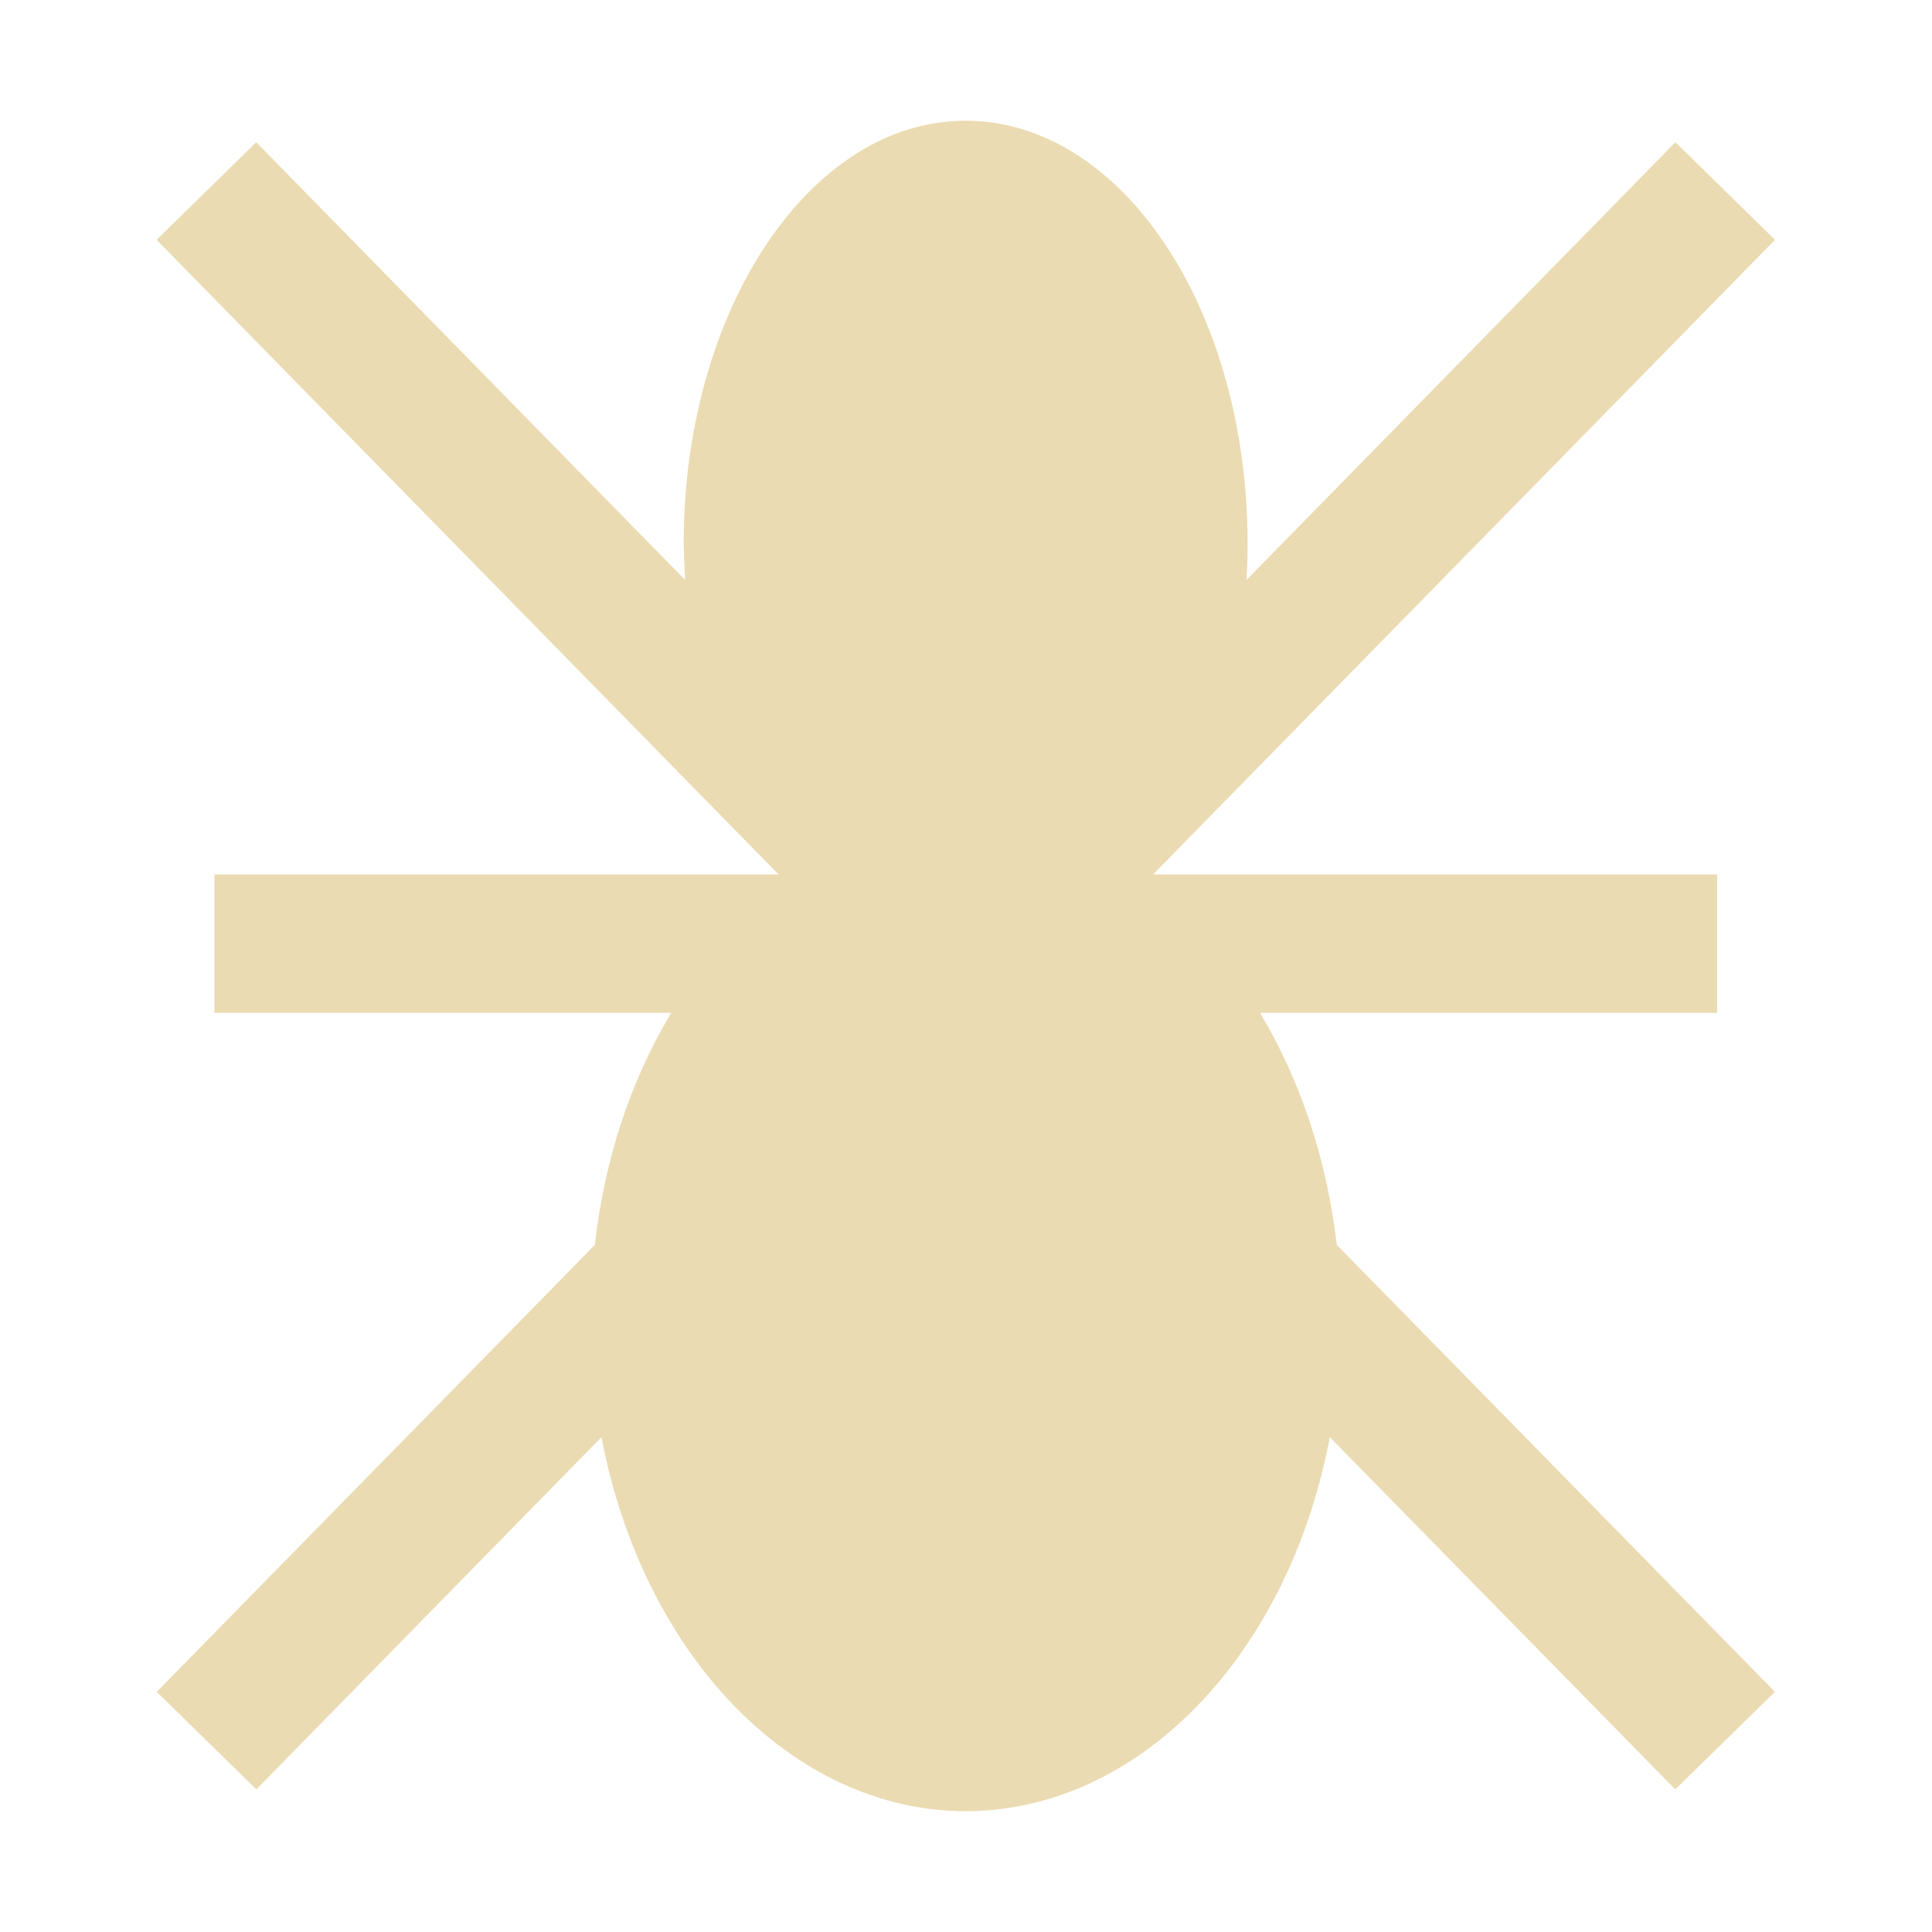 <svg width="16" height="16" version="1.1" xmlns="http://www.w3.org/2000/svg">
  <defs>
    <style type="text/css" id="current-color-scheme">.ColorScheme-Text { color:#ebdbb2; } .ColorScheme-Highlight { color:#458588; }</style>
  </defs>
  <path class="ColorScheme-Text" fill="currentColor" d="m7.999 1c0.621 0 1.213 0.367 1.651 1.024 0.438 0.656 0.682 1.546 0.682 2.476 0 0.102-0.003 0.204-0.009 0.303l3.552-3.625 0.825 0.808-5.151 5.256h4.672v1.146h-3.786c0.335 0.557 0.554 1.219 0.636 1.922l3.628 3.701-0.825 0.808-2.861-2.917c-0.344 1.817-1.587 3.095-3.016 3.098-1.426-0.003-2.669-1.28-3.016-3.098l-2.858 2.917-0.825-0.808 3.628-3.701c0.079-0.703 0.297-1.365 0.633-1.922h-3.783v-1.146h4.672l-5.151-5.256 0.825-0.808 3.552 3.625c-0.006-0.099-0.009-0.201-0.012-0.303 0-1.934 1.047-3.5 2.333-3.5z"/>
</svg>
